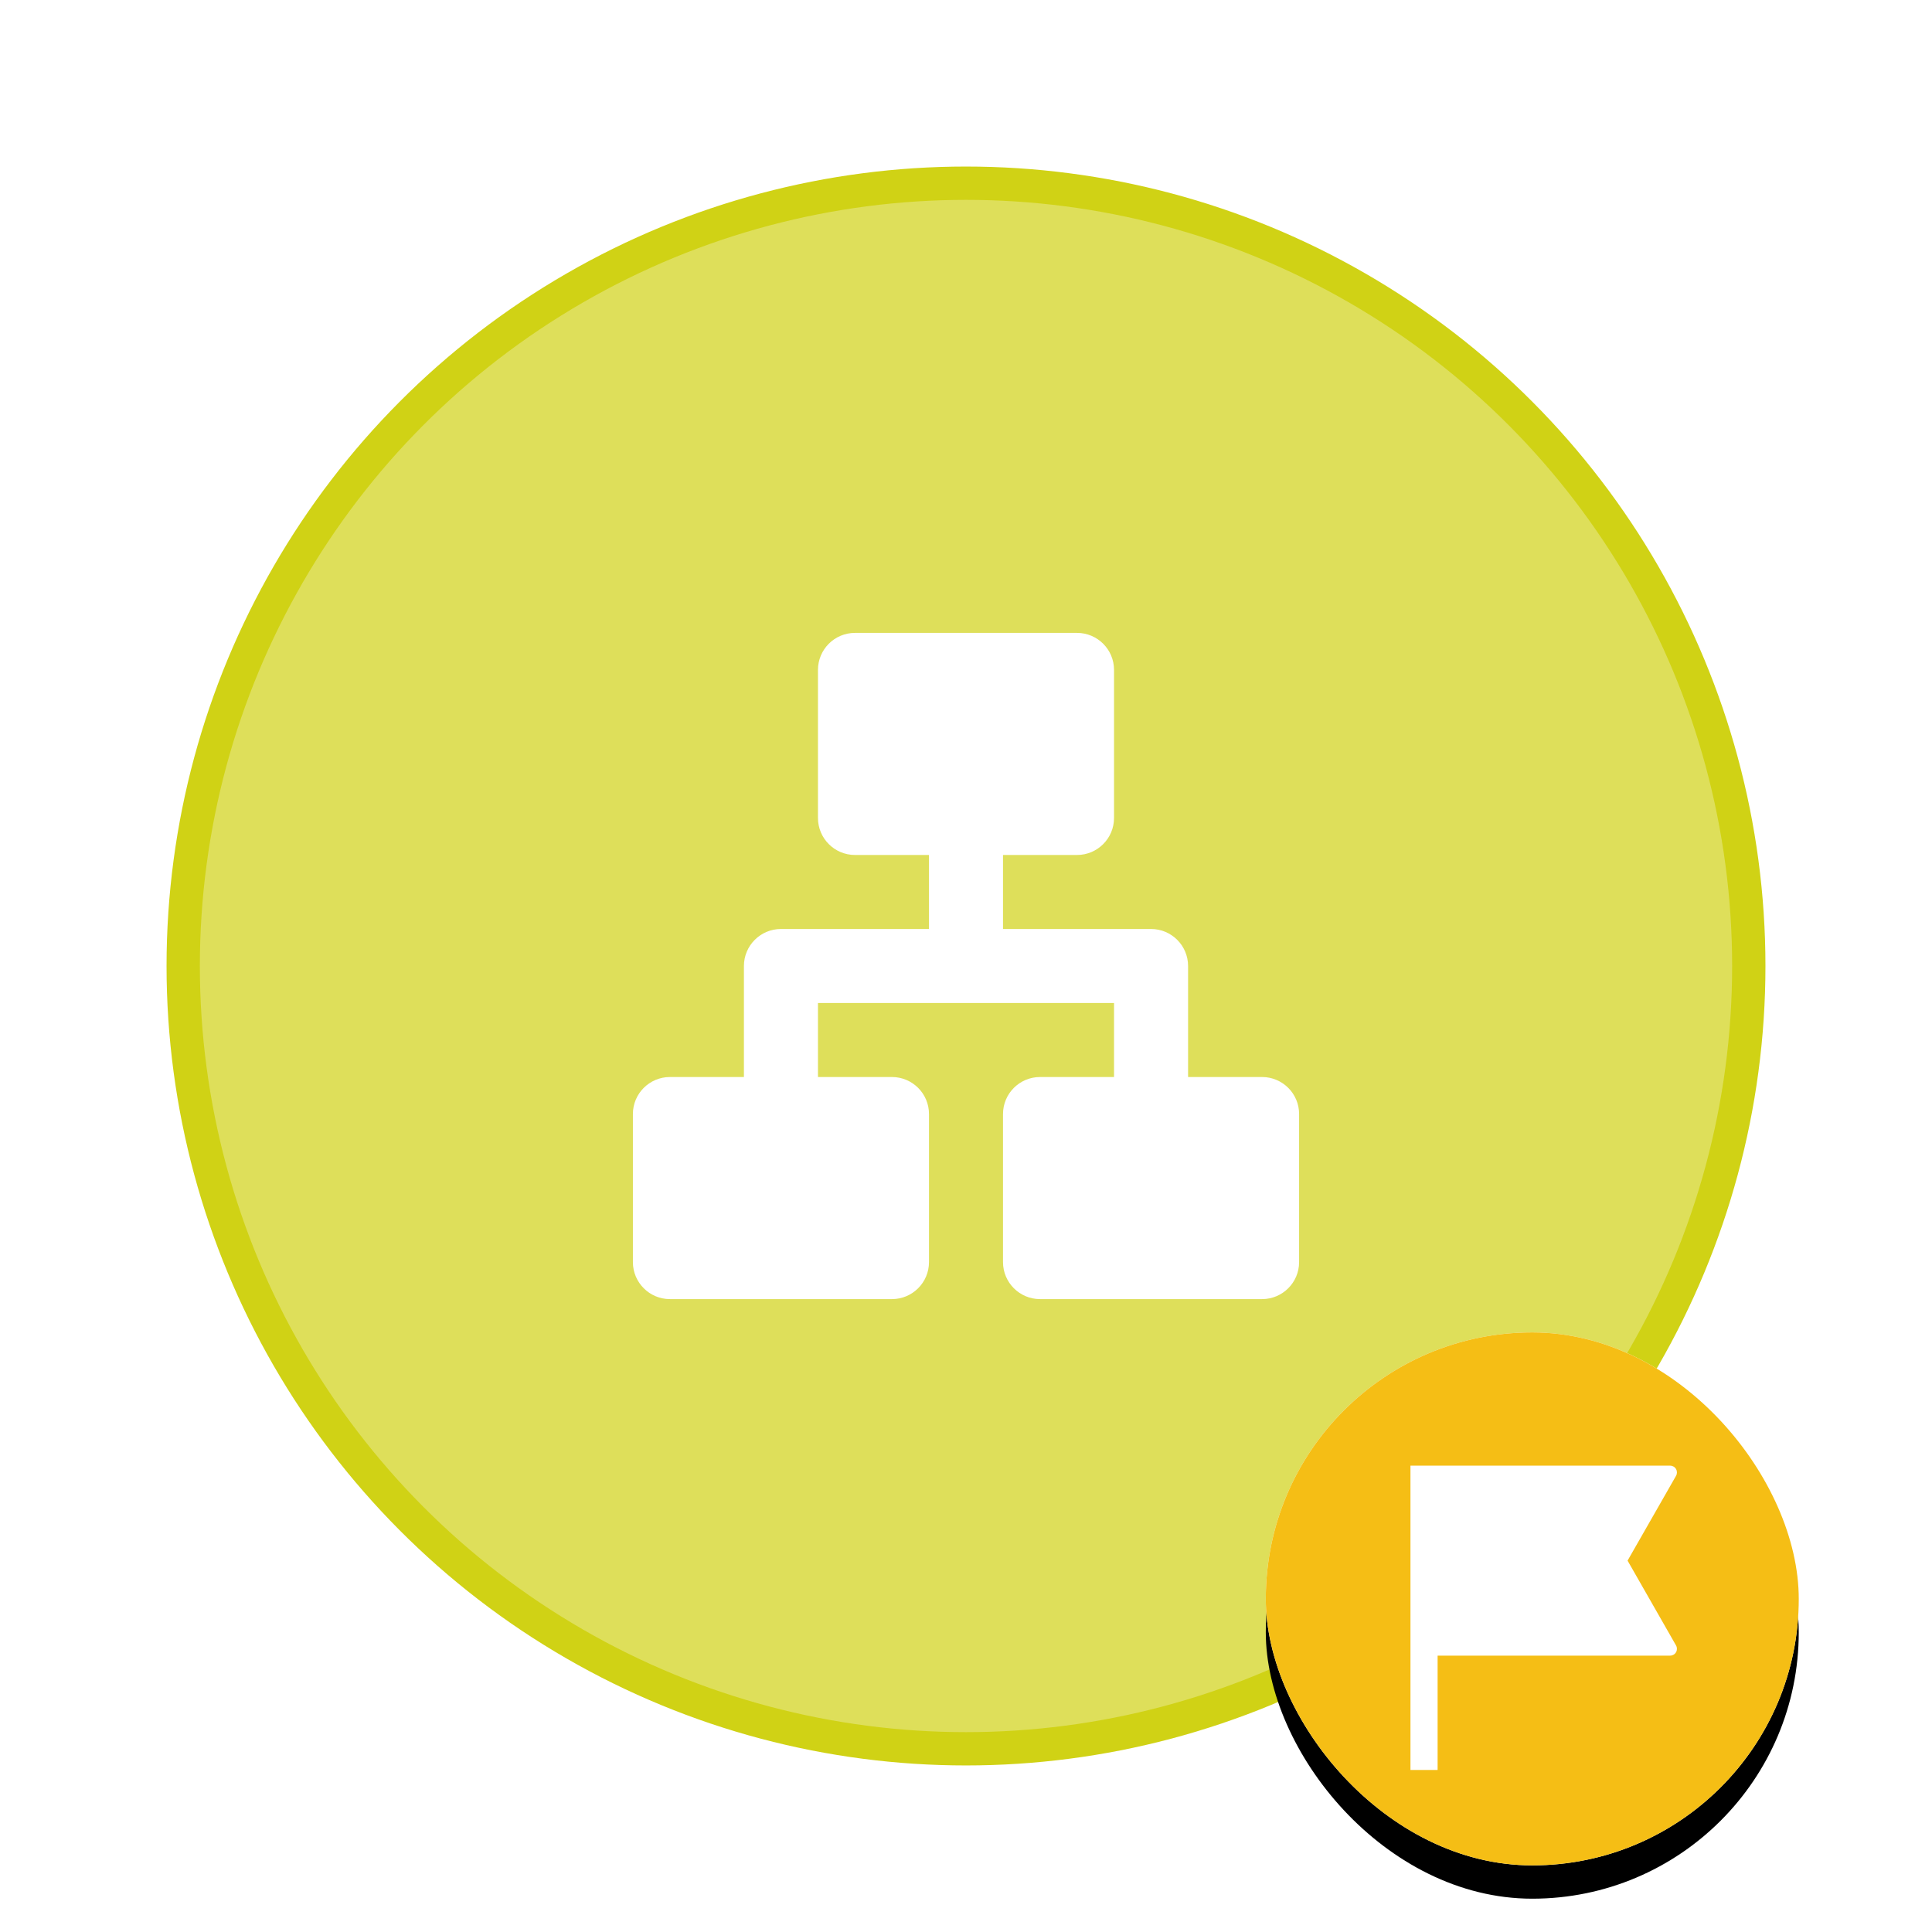 <?xml version="1.0" encoding="UTF-8"?>
<svg width="58px" height="58px" viewBox="0 0 58 58" version="1.1" xmlns="http://www.w3.org/2000/svg" xmlns:xlink="http://www.w3.org/1999/xlink">
    <title>icon/图谱/拓扑/组织机构/标记</title>
    <defs>
        <rect id="path-1" x="0" y="0" width="16" height="16" rx="8"></rect>
        <filter x="-21.9%" y="-15.6%" width="143.8%" height="143.8%" filterUnits="objectBoundingBox" id="filter-2">
            <feOffset dx="0" dy="1" in="SourceAlpha" result="shadowOffsetOuter1"></feOffset>
            <feGaussianBlur stdDeviation="1" in="shadowOffsetOuter1" result="shadowBlurOuter1"></feGaussianBlur>
            <feColorMatrix values="0 0 0 0 0.503   0 0 0 0 0.378   0 0 0 0 0  0 0 0 0.24 0" type="matrix" in="shadowBlurOuter1"></feColorMatrix>
        </filter>
    </defs>
    <g id="icon/图谱/拓扑/组织机构/标记" stroke="none" stroke-width="1" fill="none" fill-rule="evenodd">
        <g id="编组" transform="translate(5, 5)">
            <circle id="椭圆形" stroke="#D0D215" fill-opacity="0.7" fill="#D0D215" cx="24" cy="24" r="23.5"></circle>
            <g id="organization-chart" transform="translate(12, 12)">
                <polygon id="路径" points="0 0 24 0 24 24 0 24"></polygon>
                <path d="M15.333,2 C15.947,2 16.444,2.498 16.444,3.111 L16.444,7.556 C16.444,8.169 15.947,8.667 15.333,8.667 L13.111,8.667 L13.111,10.889 L17.556,10.889 C18.169,10.889 18.667,11.387 18.667,12 L18.667,15.333 L20.889,15.333 C21.502,15.333 22,15.831 22,16.444 L22,20.889 C22,21.502 21.502,22 20.889,22 L14.222,22 C13.609,22 13.111,21.502 13.111,20.889 L13.111,16.444 C13.111,15.831 13.609,15.333 14.222,15.333 L16.444,15.333 L16.444,13.111 L7.556,13.111 L7.556,15.333 L9.778,15.333 C10.391,15.333 10.889,15.831 10.889,16.444 L10.889,20.889 C10.889,21.502 10.391,22 9.778,22 L3.111,22 C2.498,22 2,21.502 2,20.889 L2,16.444 C2,15.831 2.498,15.333 3.111,15.333 L5.333,15.333 L5.333,12 C5.333,11.387 5.831,10.889 6.444,10.889 L10.889,10.889 L10.889,8.667 L8.667,8.667 C8.053,8.667 7.556,8.169 7.556,7.556 L7.556,3.111 C7.556,2.498 8.053,2 8.667,2 L15.333,2 Z" id="形状" fill="#FFFFFF" fill-rule="nonzero"></path>
            </g>
        </g>
        <g id="icon_锁定备份" transform="translate(38, 40)">
            <g id="矩形" fill-rule="nonzero">
                <use fill="black" fill-opacity="1" filter="url(#filter-2)" xlink:href="#path-1"></use>
                <use fill="#FFFFFF" xlink:href="#path-1"></use>
            </g>
            <rect id="矩形备份-2" fill="#F5BE15" x="0" y="0" width="16" height="16" rx="8"></rect>
            <path d="M4.343,4 L12.139,4 C12.211,4 12.279,4.038 12.315,4.101 C12.352,4.164 12.352,4.242 12.316,4.305 L10.861,6.851 L12.316,9.398 C12.352,9.461 12.352,9.539 12.315,9.602 C12.279,9.665 12.211,9.703 12.139,9.703 L5.158,9.703 L5.158,13.136 L4.343,13.136 L4.343,4 Z" id="路径" fill="#FFFFFF"></path>
        </g>
    </g>
</svg>
